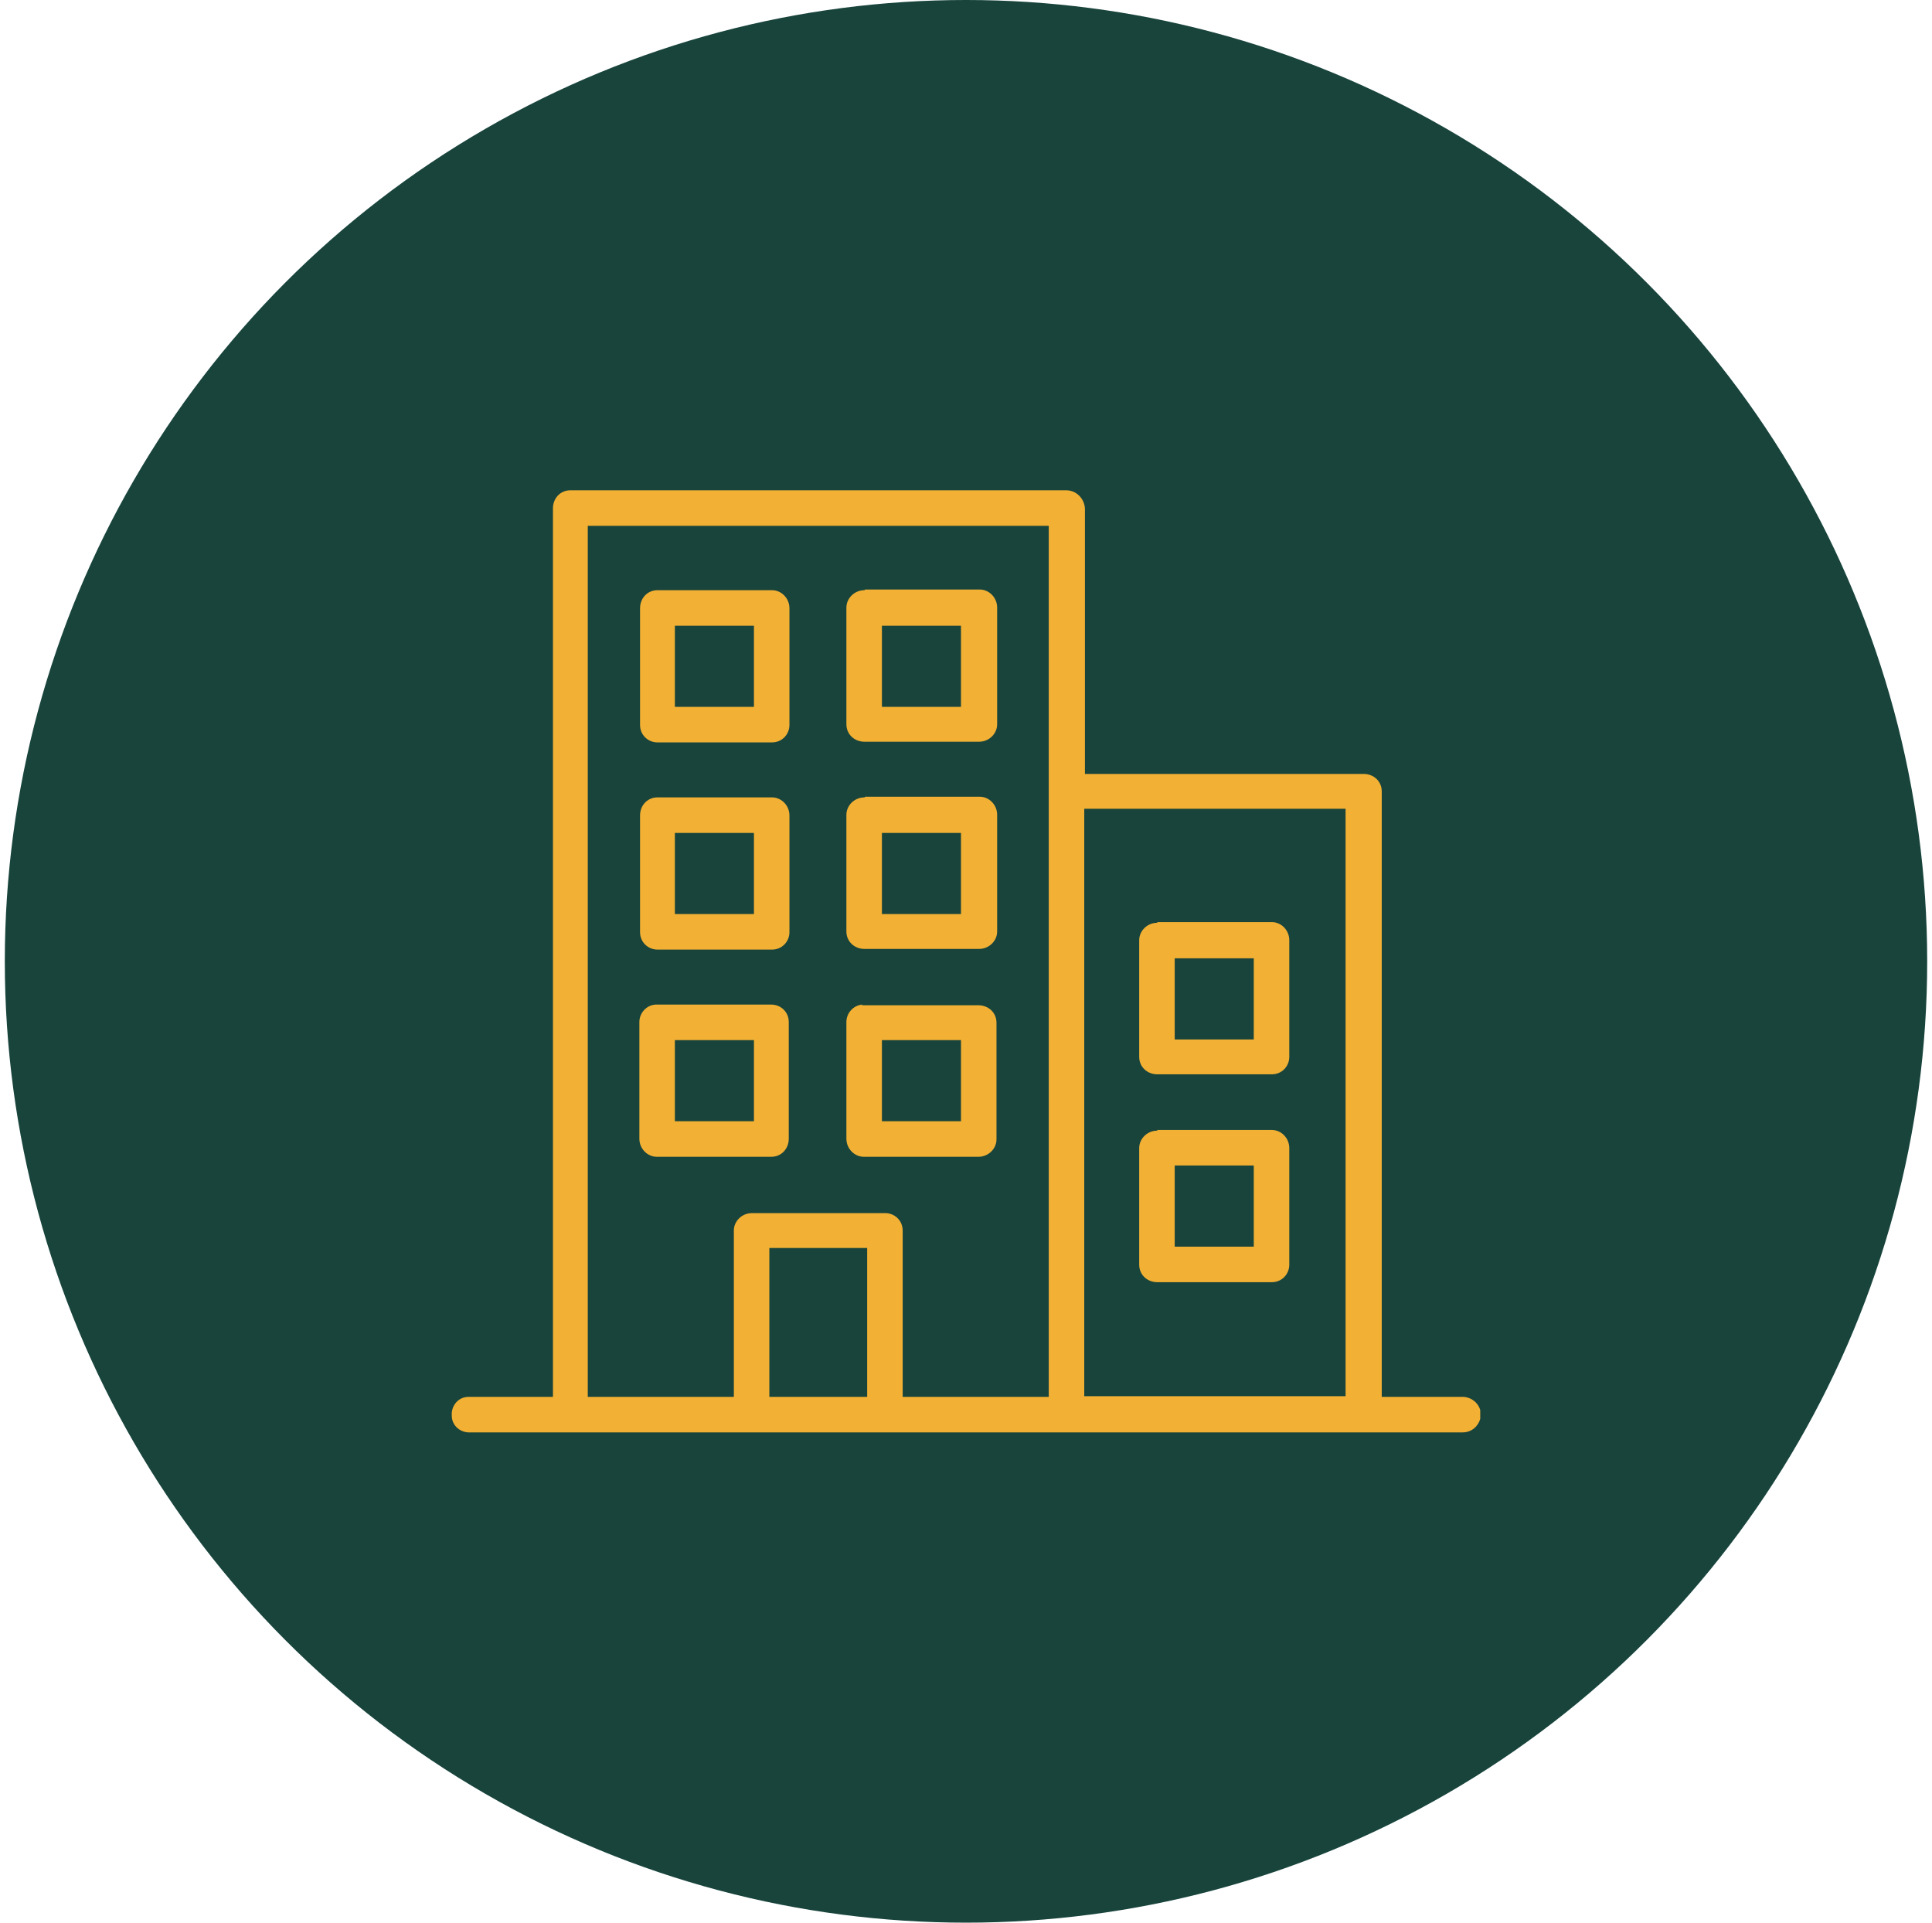 <svg width="201" height="200" viewBox="0 0 201 200" fill="none" xmlns="http://www.w3.org/2000/svg">
<circle cx="100.5" cy="100" r="100" fill="#18443C"/>
<g clip-path="url(#clip0_427_533)">
<path d="M59.338 51C58.292 51 57.526 51.837 57.526 52.883V145.303H48.952C48.952 145.303 48.812 145.303 48.743 145.303C47.697 145.303 46.93 146.21 47 147.256C47 148.302 47.906 149.07 48.952 149H152.188C153.233 149 154 148.163 154.07 147.186C154.07 146.14 153.233 145.373 152.257 145.303H143.753V82.318C143.753 81.272 142.917 80.505 141.871 80.505H112.873V52.883C112.803 51.837 111.967 51 110.921 51H59.338ZM61.151 54.697H109.109V145.303H93.913V128.005C93.913 126.959 93.076 126.191 92.1 126.191H78.229C77.183 126.191 76.347 127.028 76.347 128.005V145.303H61.151V54.697ZM68.4 61.393C67.354 61.393 66.588 62.23 66.588 63.276V75.413C66.588 76.459 67.424 77.226 68.4 77.226H80.32C81.365 77.226 82.132 76.389 82.132 75.413V63.276C82.132 62.23 81.296 61.393 80.32 61.393H68.4ZM89.939 61.393C88.894 61.393 88.057 62.23 88.057 63.206V75.343C88.057 76.389 88.894 77.157 89.939 77.157H101.859C102.905 77.157 103.741 76.32 103.741 75.343V63.206C103.741 62.16 102.905 61.323 101.929 61.323H90.009L89.939 61.393ZM70.212 65.09H78.438V73.529H70.212V65.09ZM91.752 65.09H99.977V73.529H91.752V65.09ZM68.4 82.946C67.354 82.946 66.588 83.783 66.588 84.829V96.966C66.588 98.012 67.424 98.779 68.4 98.779H80.32C81.365 98.779 82.132 97.942 82.132 96.966V84.829C82.132 83.783 81.296 82.946 80.32 82.946H68.4ZM89.939 82.946C88.894 82.946 88.057 83.783 88.057 84.759V96.896C88.057 97.942 88.894 98.71 89.939 98.71H101.859C102.905 98.71 103.741 97.873 103.741 96.896V84.759C103.741 83.713 102.905 82.876 101.929 82.876H90.009L89.939 82.946ZM112.803 84.132H139.989V145.233H112.803V84.132ZM70.212 86.643H78.438V95.083H70.212V86.643ZM91.752 86.643H99.977V95.083H91.752V86.643ZM120.401 95.989C119.356 95.989 118.519 96.826 118.519 97.803V109.939C118.519 110.986 119.356 111.753 120.401 111.753H132.321C133.367 111.753 134.134 110.916 134.134 109.939V97.803C134.134 96.757 133.297 95.92 132.321 95.92H120.401V95.989ZM122.214 99.686H130.439V108.126H122.214V99.686ZM68.191 104.499C67.215 104.569 66.518 105.406 66.518 106.312V118.449C66.518 119.495 67.354 120.332 68.33 120.332H80.25C81.296 120.332 82.062 119.495 82.062 118.449V106.312C82.062 105.266 81.226 104.499 80.25 104.499H68.33C68.33 104.499 68.191 104.499 68.121 104.499H68.191ZM89.73 104.499C88.754 104.569 88.057 105.406 88.057 106.312V118.449C88.057 119.495 88.894 120.332 89.87 120.332H101.79C102.835 120.332 103.672 119.495 103.672 118.519V106.382C103.672 105.336 102.835 104.569 101.79 104.569H89.87C89.87 104.569 89.73 104.569 89.661 104.569L89.73 104.499ZM70.212 108.196H78.438V116.636H70.212V108.196ZM91.752 108.196H99.977V116.636H91.752V108.196ZM120.401 117.612C119.356 117.612 118.519 118.449 118.519 119.426V131.562C118.519 132.609 119.356 133.376 120.401 133.376H132.321C133.367 133.376 134.134 132.539 134.134 131.562V119.426C134.134 118.379 133.297 117.542 132.321 117.542H120.401V117.612ZM122.214 121.239H130.439V129.679H122.214V121.239ZM80.041 129.819H90.218V145.303H80.041V129.819Z" fill="#F2B034"/>
</g>
<defs>
<clipPath id="clip0_427_533">
<rect width="107" height="98" fill="white" transform="translate(47 51)"/>
</clipPath>
</defs>
</svg>
